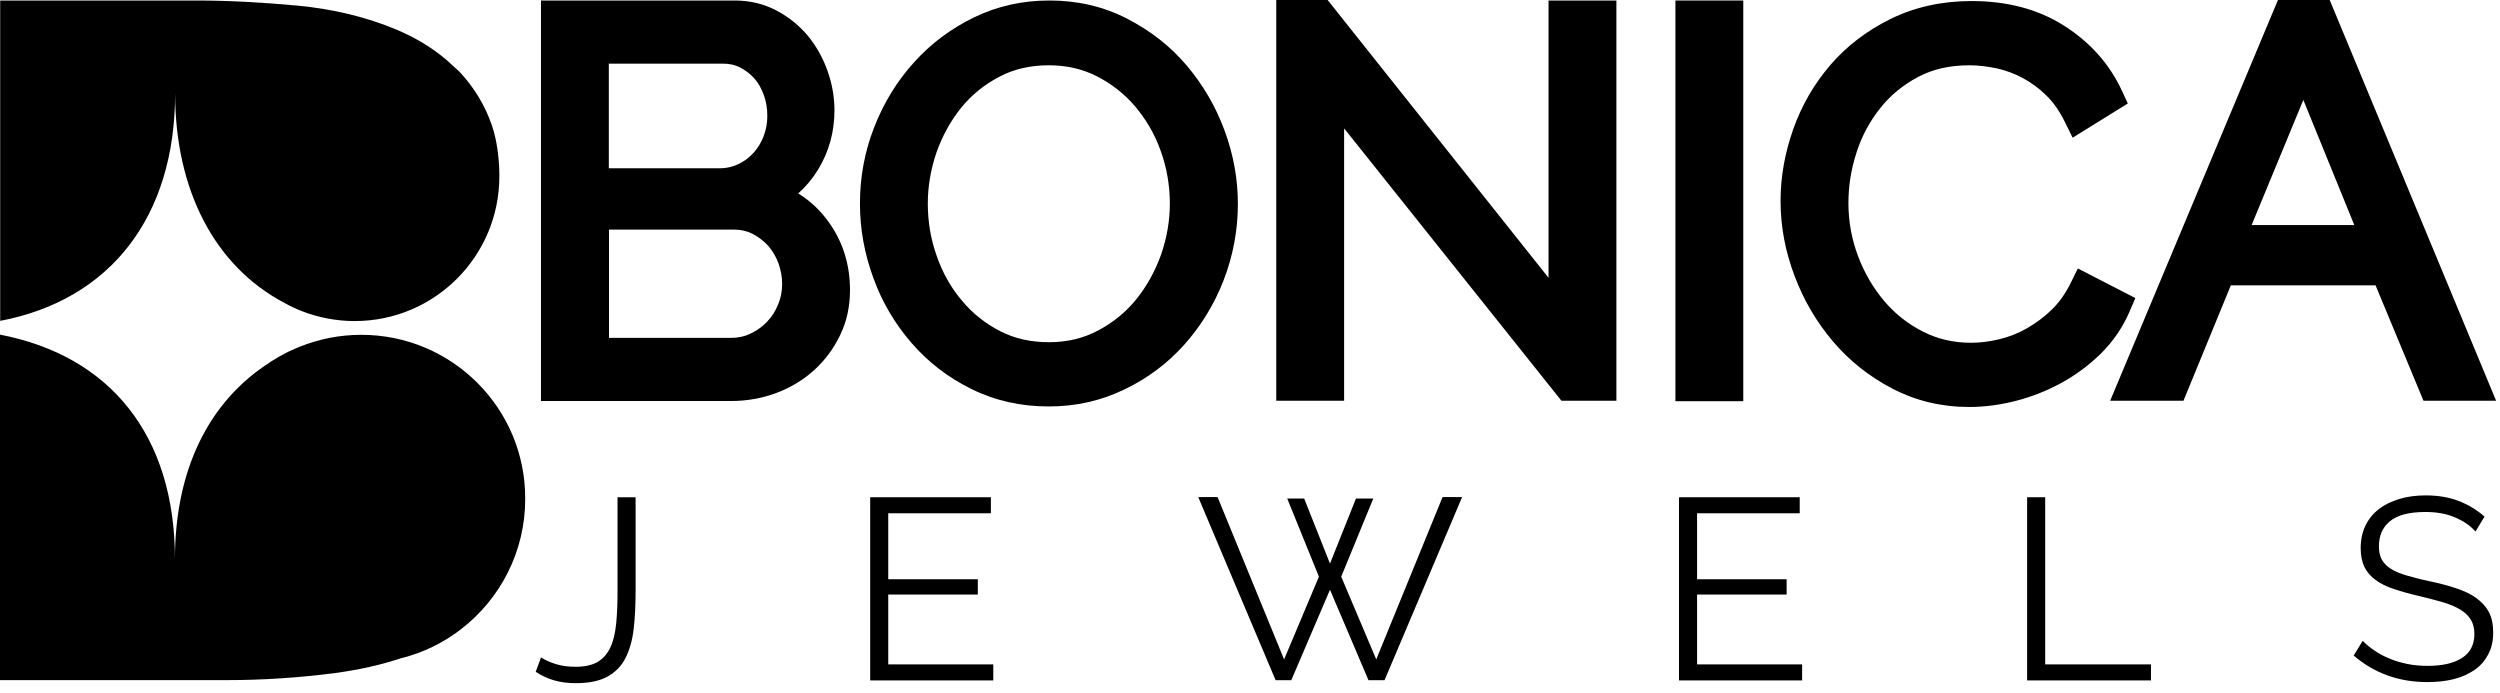 <svg width="238" height="66" viewBox="0 0 238 66" fill="none" xmlns="http://www.w3.org/2000/svg">
<path d="M34.392 31.874C32.332 31.874 30.377 32.276 28.579 32.991C28.404 33.061 28.247 33.131 28.073 33.201C27.339 33.515 26.658 33.882 25.995 34.301C25.873 34.37 25.751 34.44 25.646 34.528C19.902 38.211 16.655 44.688 16.655 53.225C16.655 41.423 10.457 33.864 0 31.857V64.748H21.561C25.017 64.748 28.491 64.52 31.948 64.067C34.165 63.77 36.243 63.298 38.163 62.67C40.293 62.146 42.266 61.169 43.942 59.859C47.626 56.996 50 52.527 50 47.499C50.035 38.875 43.034 31.874 34.392 31.874Z" fill="black"/>
<path d="M0.018 30.547C10.475 28.557 16.672 20.683 16.672 8.882C16.672 18.1 20.443 25.345 27.078 28.836C27.636 29.151 28.195 29.412 28.788 29.639C30.325 30.233 32.018 30.565 33.764 30.565C41.376 30.565 47.538 24.402 47.538 16.79C47.538 16.755 47.538 16.703 47.538 16.651C47.538 15.428 47.364 13.805 47.05 12.688C47.05 12.653 47.032 12.635 47.032 12.6C46.491 10.68 45.531 8.934 44.291 7.45C44.239 7.398 44.204 7.345 44.151 7.293C44.012 7.118 43.855 6.944 43.698 6.787C43.593 6.699 43.488 6.595 43.366 6.49C43.087 6.228 42.807 5.966 42.528 5.722C41.114 4.517 39.508 3.557 37.709 2.806C34.864 1.619 31.756 0.869 28.352 0.537C24.948 0.223 21.718 0.048 18.645 0.048H0.018V30.547Z" fill="black"/>
<path fill-rule="evenodd" clip-rule="evenodd" d="M99.908 0.048C97.337 0.048 94.942 0.576 92.711 1.663C90.531 2.725 88.618 4.147 87.004 5.948C85.378 7.743 84.133 9.793 83.228 12.102C82.314 14.433 81.868 16.857 81.868 19.379C81.868 21.797 82.296 24.157 83.146 26.467C83.986 28.798 85.217 30.849 86.778 32.651C88.355 34.472 90.253 35.937 92.46 37.023C94.718 38.151 97.186 38.694 99.84 38.694C102.393 38.694 104.804 38.166 107.067 37.064C109.257 36.015 111.153 34.588 112.747 32.807C114.333 31.034 115.579 29.004 116.486 26.691L116.489 26.681C117.38 24.363 117.846 21.944 117.846 19.414C117.846 17.027 117.416 14.682 116.564 12.386C115.711 10.086 114.503 8.042 112.964 6.224C111.396 4.374 109.498 2.913 107.31 1.782C105.048 0.613 102.571 0.048 99.908 0.048ZM95.151 7.298C96.511 6.582 98.073 6.215 99.84 6.215C101.537 6.215 103.055 6.565 104.407 7.256C105.823 7.979 107.04 8.925 108.059 10.126C109.098 11.351 109.918 12.744 110.493 14.344C111.072 15.957 111.369 17.627 111.369 19.362C111.369 21.009 111.091 22.615 110.541 24.22C109.974 25.806 109.194 27.221 108.188 28.475C107.204 29.701 105.989 30.692 104.54 31.463C103.155 32.2 101.609 32.578 99.857 32.578C98.104 32.578 96.587 32.227 95.238 31.538C93.829 30.818 92.613 29.859 91.592 28.64L91.586 28.633C90.555 27.418 89.751 26.014 89.19 24.41L89.186 24.397C88.61 22.794 88.327 21.124 88.327 19.379C88.327 17.734 88.605 16.127 89.156 14.503C89.722 12.918 90.501 11.505 91.506 10.253C92.492 9.04 93.706 8.052 95.146 7.302L95.151 7.298Z" fill="black"/>
<path d="M187.689 0.1C184.847 0.1 182.258 0.677 179.948 1.822C177.699 2.937 175.778 4.401 174.224 6.219C172.695 8.01 171.517 10.029 170.714 12.306C169.922 14.553 169.51 16.821 169.51 19.121C169.51 21.564 169.959 23.947 170.847 26.279C171.716 28.589 172.939 30.666 174.497 32.502C176.072 34.358 177.964 35.855 180.145 36.992C182.382 38.158 184.824 38.745 187.465 38.745C188.965 38.745 190.469 38.536 191.972 38.147C193.491 37.753 194.932 37.172 196.292 36.426L196.3 36.422C197.656 35.669 198.901 34.745 200.031 33.633L200.04 33.624C201.186 32.478 202.088 31.167 202.734 29.661L203.284 28.376L197.81 25.557L197.135 26.927C196.631 27.95 196.037 28.787 195.348 29.461C194.621 30.173 193.813 30.769 192.951 31.261C192.113 31.741 191.233 32.083 190.343 32.291L190.334 32.293L190.325 32.295C189.388 32.525 188.51 32.63 187.637 32.63C185.98 32.63 184.475 32.282 183.098 31.586C181.671 30.865 180.437 29.904 179.399 28.683C178.345 27.443 177.502 26.01 176.889 24.393C176.281 22.77 175.97 21.09 175.97 19.328C175.97 17.713 176.22 16.115 176.739 14.527L176.743 14.514C177.237 12.957 177.992 11.568 178.986 10.309C179.953 9.086 181.149 8.098 182.593 7.33C183.963 6.601 185.573 6.215 187.482 6.215C188.317 6.215 189.172 6.319 190.092 6.508C190.958 6.704 191.772 7.001 192.573 7.431C193.371 7.859 194.118 8.41 194.832 9.109C195.494 9.757 196.073 10.588 196.584 11.626L197.315 13.109L202.567 9.851L202.011 8.647C200.834 6.101 198.983 4.027 196.535 2.471C194.028 0.859 191.049 0.1 187.689 0.1Z" fill="black"/>
<path fill-rule="evenodd" clip-rule="evenodd" d="M69.919 0.048H51.5V38.177H69.575C71.086 38.177 72.54 37.925 73.908 37.41C75.26 36.9 76.457 36.186 77.5 35.243C78.548 34.296 79.367 33.173 79.978 31.91C80.621 30.583 80.92 29.151 80.92 27.624C80.92 25.195 80.248 23.006 78.862 21.098C78.067 19.999 77.107 19.105 75.992 18.413C76.722 17.766 77.351 17.011 77.877 16.152C78.922 14.444 79.44 12.553 79.44 10.498C79.44 9.237 79.219 7.983 78.786 6.761C78.353 5.542 77.737 4.424 76.933 3.439L76.927 3.432L76.922 3.425C76.091 2.432 75.113 1.64 73.948 1.017C72.71 0.355 71.362 0.048 69.919 0.048ZM57.96 16.021V6.06H68.852C69.457 6.06 69.978 6.183 70.441 6.412C70.985 6.699 71.431 7.038 71.806 7.463L71.814 7.471L71.821 7.48C72.175 7.868 72.466 8.374 72.712 9.039C72.936 9.645 73.049 10.31 73.049 11.049C73.049 11.723 72.929 12.353 72.698 12.963C72.474 13.558 72.16 14.07 71.747 14.539C71.334 14.99 70.87 15.347 70.306 15.616C69.742 15.885 69.17 16.021 68.542 16.021H57.96ZM57.977 32.165V21.86H69.936C70.551 21.86 71.125 21.997 71.646 22.264C72.21 22.552 72.7 22.933 73.135 23.404C73.552 23.892 73.879 24.436 74.103 25.053C74.34 25.71 74.461 26.364 74.461 27.039C74.461 27.714 74.34 28.345 74.092 28.945L74.088 28.955C73.823 29.611 73.475 30.162 73.043 30.606L73.036 30.614L73.028 30.622C72.575 31.102 72.059 31.473 71.454 31.755L71.441 31.761L71.429 31.767C70.883 32.034 70.287 32.165 69.592 32.165H57.977Z" fill="black"/>
<path d="M126.391 0H121.5V38.147H127.96V12.222L148.646 38.147H153.881V0.052H147.421V26.446L126.391 0Z" fill="black"/>
<path d="M165.96 0.048H159.5V38.194H165.96V0.048Z" fill="black"/>
<path fill-rule="evenodd" clip-rule="evenodd" d="M221.787 0H216.861L200.889 38.147H207.867L212.376 27.165H226.153L230.714 38.147H237.628L221.787 0ZM224.131 21.429H214.354L219.278 9.514L224.131 21.429Z" fill="black"/>
<path d="M51.509 62.583C51.877 62.829 52.333 63.039 52.895 63.215C53.456 63.39 54.088 63.478 54.789 63.478C55.667 63.478 56.386 63.32 56.912 63.004C57.439 62.688 57.842 62.215 58.123 61.601C58.404 60.986 58.579 60.215 58.667 59.302C58.754 58.39 58.789 57.355 58.789 56.197V47.337H60.509V56.197C60.509 57.53 60.456 58.723 60.333 59.811C60.211 60.916 59.947 61.846 59.561 62.618C59.175 63.39 58.596 63.986 57.842 64.408C57.088 64.829 56.07 65.039 54.789 65.039C53.316 65.039 52.053 64.671 51 63.952L51.509 62.583Z" fill="black"/>
<path d="M94.561 63.25V64.776H82.842V47.337H94.333V48.864H84.561V55.144H93.088V56.601H84.561V63.25H94.561Z" fill="black"/>
<path d="M122.544 47.46H124.158L126.614 53.653L129.088 47.46H130.737L127.684 54.899L131.018 62.776L137.333 47.32H139.193L131.807 64.758H130.281L126.614 56.144L122.93 64.758H121.439L114.07 47.32H115.912L122.246 62.776L125.561 54.899L122.544 47.46Z" fill="black"/>
<path d="M171.561 63.25V64.776H159.842V47.337H171.333V48.864H161.561V55.144H170.088V56.601H161.561V63.25H171.561Z" fill="black"/>
<path d="M192.982 64.776V47.337H194.702V63.25H204.772V64.776H192.982Z" fill="black"/>
<path d="M235.667 50.601C235.175 50.039 234.526 49.601 233.702 49.25C232.877 48.899 231.947 48.741 230.895 48.741C229.351 48.741 228.228 49.039 227.526 49.618C226.825 50.197 226.474 50.986 226.474 51.986C226.474 52.513 226.561 52.934 226.754 53.285C226.947 53.618 227.228 53.916 227.632 54.162C228.018 54.408 228.526 54.618 229.14 54.794C229.754 54.969 230.474 55.162 231.316 55.337C232.246 55.53 233.088 55.758 233.825 56.004C234.561 56.25 235.211 56.548 235.719 56.916C236.228 57.285 236.649 57.723 236.93 58.25C237.211 58.776 237.351 59.425 237.351 60.215C237.351 61.022 237.193 61.706 236.877 62.302C236.561 62.899 236.14 63.39 235.579 63.776C235.018 64.162 234.351 64.46 233.596 64.653C232.842 64.846 231.982 64.934 231.07 64.934C228.368 64.934 226.035 64.092 224.07 62.408L224.93 61.004C225.246 61.337 225.614 61.636 226.053 61.934C226.491 62.232 226.965 62.495 227.509 62.706C228.035 62.934 228.614 63.092 229.211 63.215C229.807 63.337 230.456 63.39 231.123 63.39C232.509 63.39 233.596 63.144 234.386 62.636C235.158 62.144 235.561 61.373 235.561 60.373C235.561 59.829 235.456 59.373 235.228 59.004C235 58.636 234.684 58.32 234.228 58.039C233.789 57.776 233.228 57.53 232.579 57.337C231.93 57.144 231.158 56.952 230.298 56.741C229.386 56.53 228.579 56.302 227.895 56.074C227.211 55.846 226.632 55.566 226.158 55.215C225.684 54.864 225.333 54.46 225.088 53.969C224.86 53.478 224.737 52.899 224.737 52.179C224.737 51.373 224.895 50.653 225.193 50.039C225.491 49.408 225.93 48.881 226.474 48.46C227.018 48.039 227.684 47.723 228.439 47.495C229.193 47.267 230.035 47.162 230.947 47.162C232.105 47.162 233.14 47.337 234.053 47.688C234.965 48.039 235.789 48.53 236.526 49.179L235.667 50.601Z" fill="black"/>
</svg>
